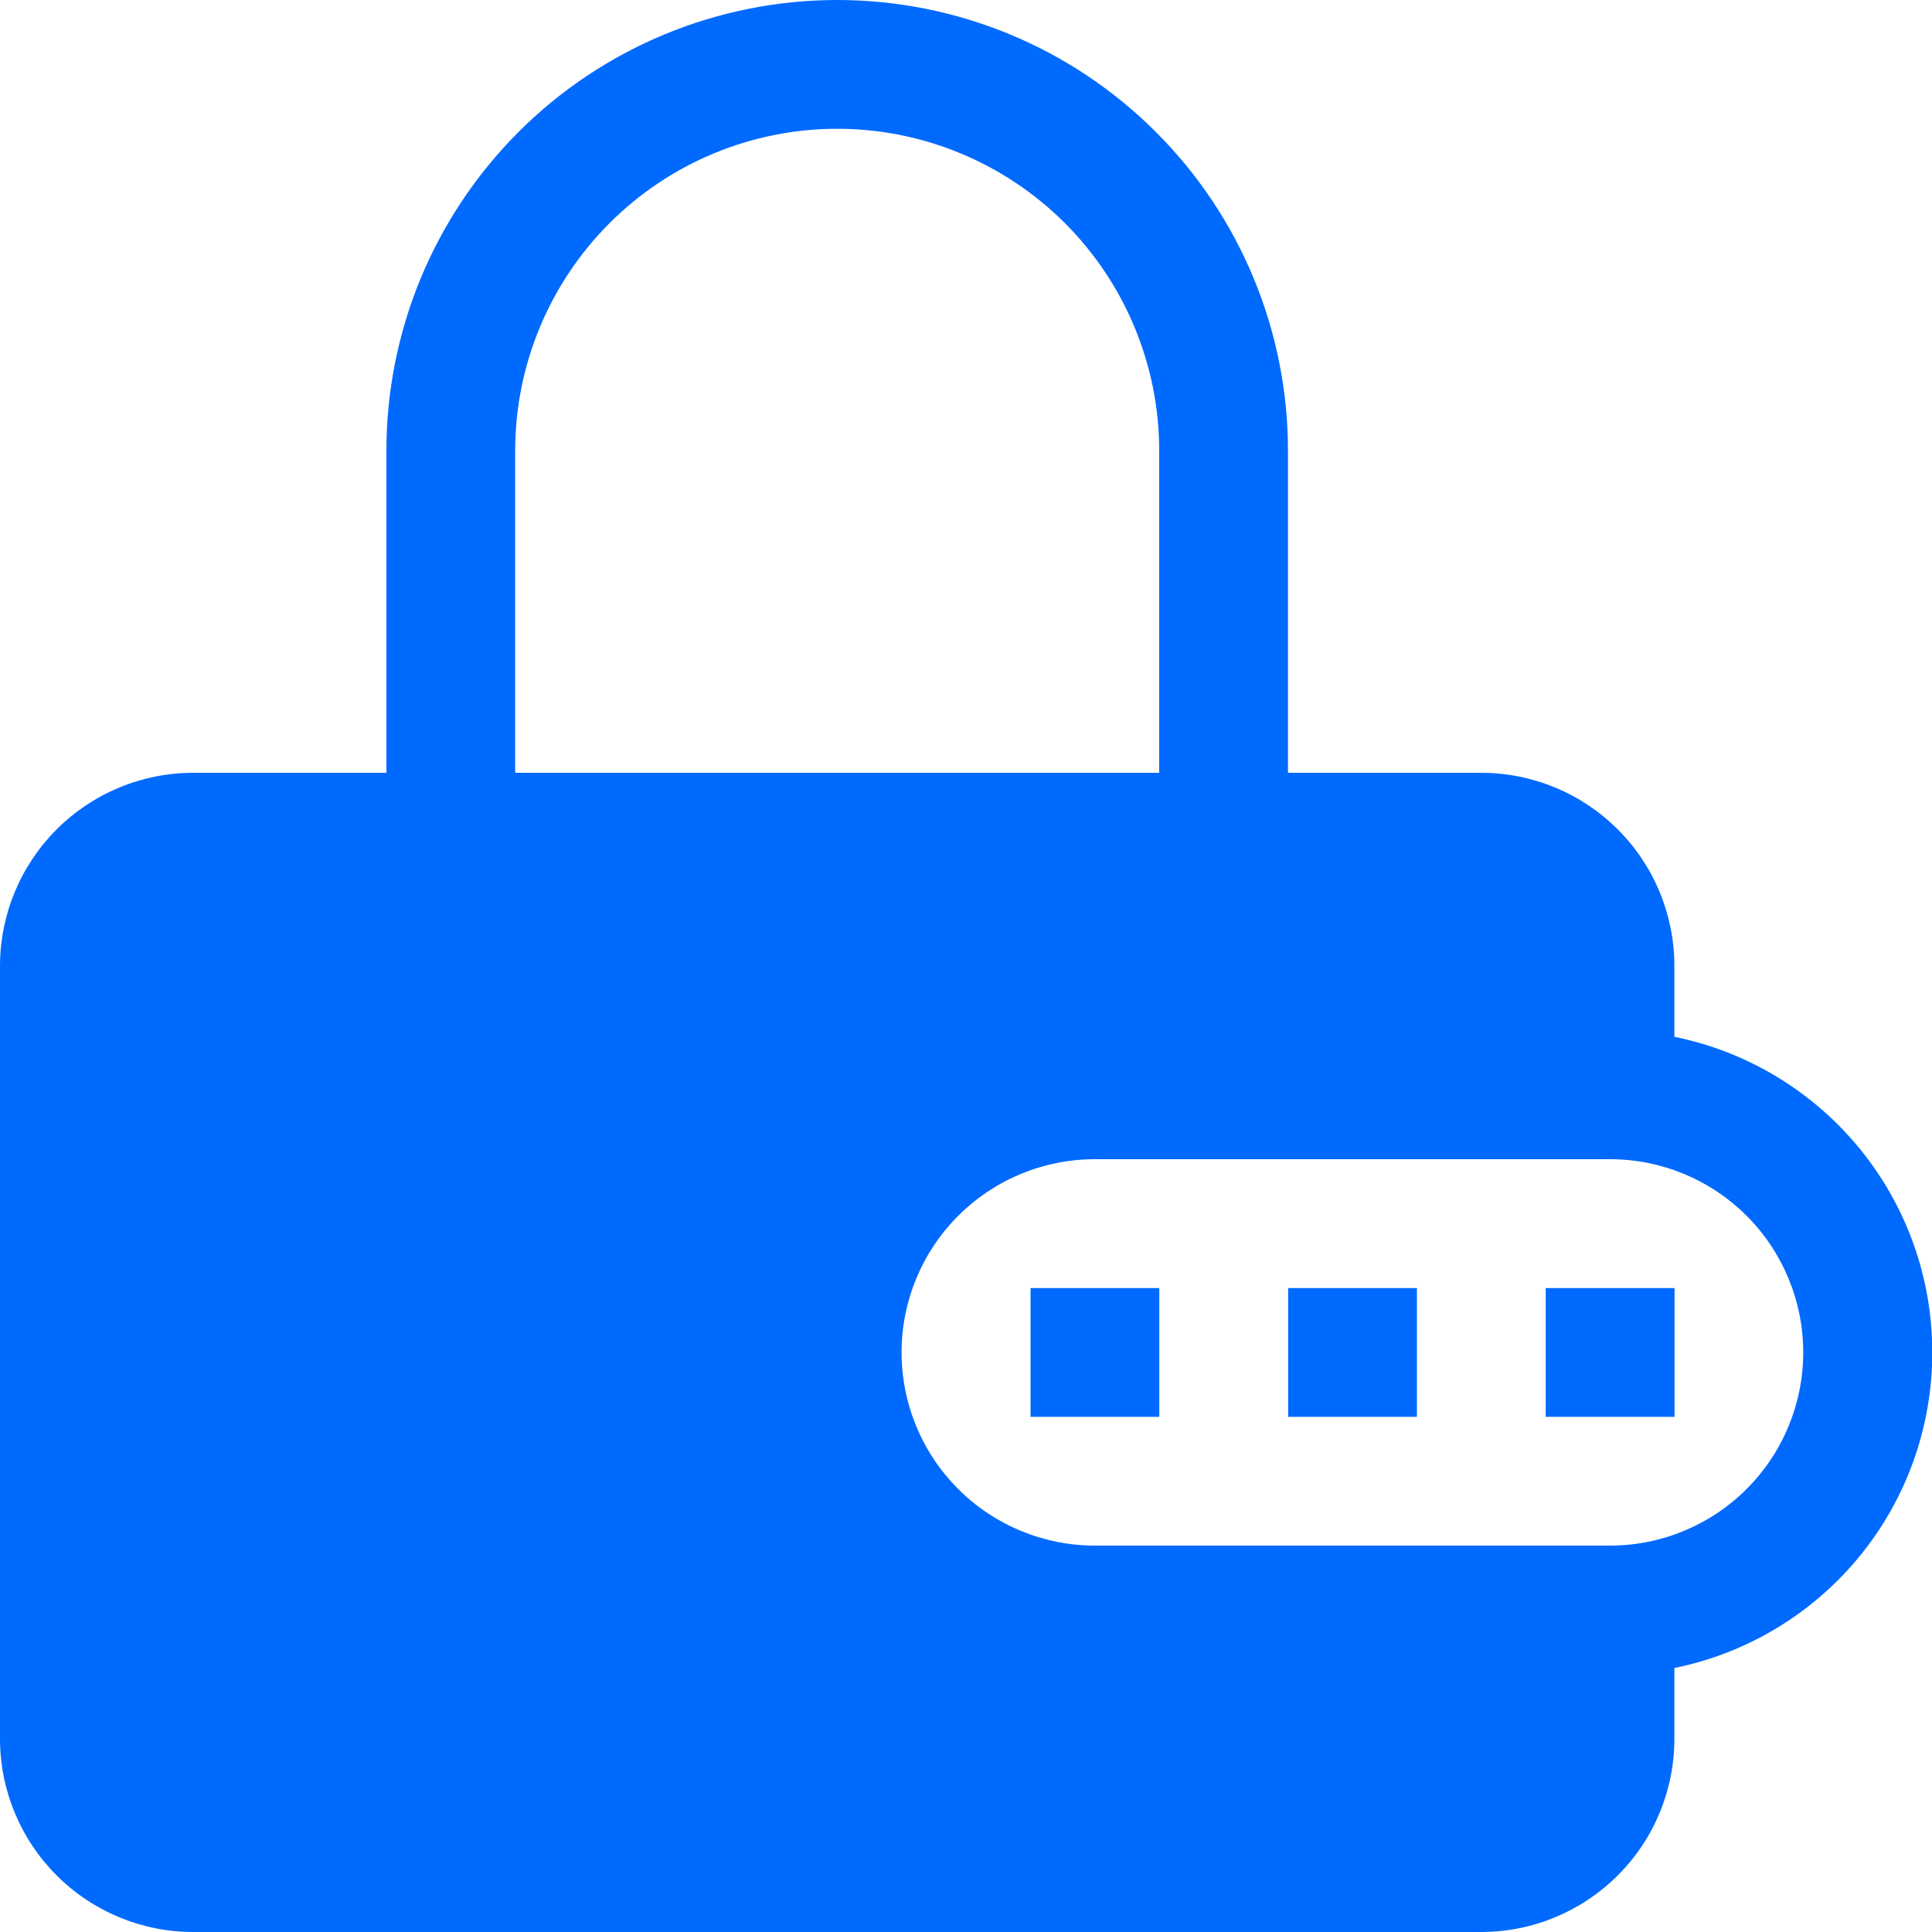 <svg width="20" height="20" viewBox="0 0 20 20" fill="none" xmlns="http://www.w3.org/2000/svg">
<g clip-path="url(#clip0_539_2618)">
<path d="M14.668 14.667H13.335V13.334H14.668V14.667ZM10.668 14.667H12.001V13.334H10.668V14.667ZM17.335 14.667H16.001V13.334H17.335V14.667Z" fill="#006AFF"/>
<path fill-rule="evenodd" clip-rule="evenodd" d="M4 8V4.667C4 4.054 4.121 3.447 4.355 2.881C4.59 2.315 4.934 1.8 5.367 1.367C5.8 0.933 6.315 0.59 6.881 0.355C7.447 0.121 8.054 0 8.667 0C9.28 0 9.886 0.121 10.453 0.355C11.019 0.59 11.533 0.933 11.966 1.367C12.4 1.8 12.744 2.315 12.978 2.881C13.213 3.447 13.333 4.054 13.333 4.667V8H15.333C15.864 8 16.372 8.211 16.747 8.586C17.123 8.961 17.333 9.47 17.333 10V10.733C18.087 10.886 18.764 11.295 19.251 11.89C19.738 12.486 20.003 13.231 20.003 14C20.003 14.769 19.738 15.514 19.251 16.11C18.764 16.705 18.087 17.114 17.333 17.267V18C17.333 18.53 17.123 19.039 16.747 19.414C16.372 19.789 15.864 20 15.333 20H2C1.47 20 0.961 19.789 0.586 19.414C0.211 19.039 0 18.53 0 18L0 10C0 9.47 0.211 8.961 0.586 8.586C0.961 8.211 1.47 8 2 8H4ZM5.333 4.667C5.333 3.783 5.685 2.935 6.31 2.31C6.935 1.685 7.783 1.333 8.667 1.333C9.551 1.333 10.399 1.685 11.024 2.31C11.649 2.935 12 3.783 12 4.667V8H5.333V4.667ZM11.333 12C10.803 12 10.294 12.211 9.919 12.586C9.544 12.961 9.333 13.47 9.333 14C9.333 14.53 9.544 15.039 9.919 15.414C10.294 15.789 10.803 16 11.333 16H16.667C17.197 16 17.706 15.789 18.081 15.414C18.456 15.039 18.667 14.53 18.667 14C18.667 13.47 18.456 12.961 18.081 12.586C17.706 12.211 17.197 12 16.667 12H11.333Z" fill="#006AFF"/>
</g>
<defs>
<clipPath id="clip0_539_2618">
<rect width="20" height="20" fill="white"/>
</clipPath>
</defs>
</svg>
